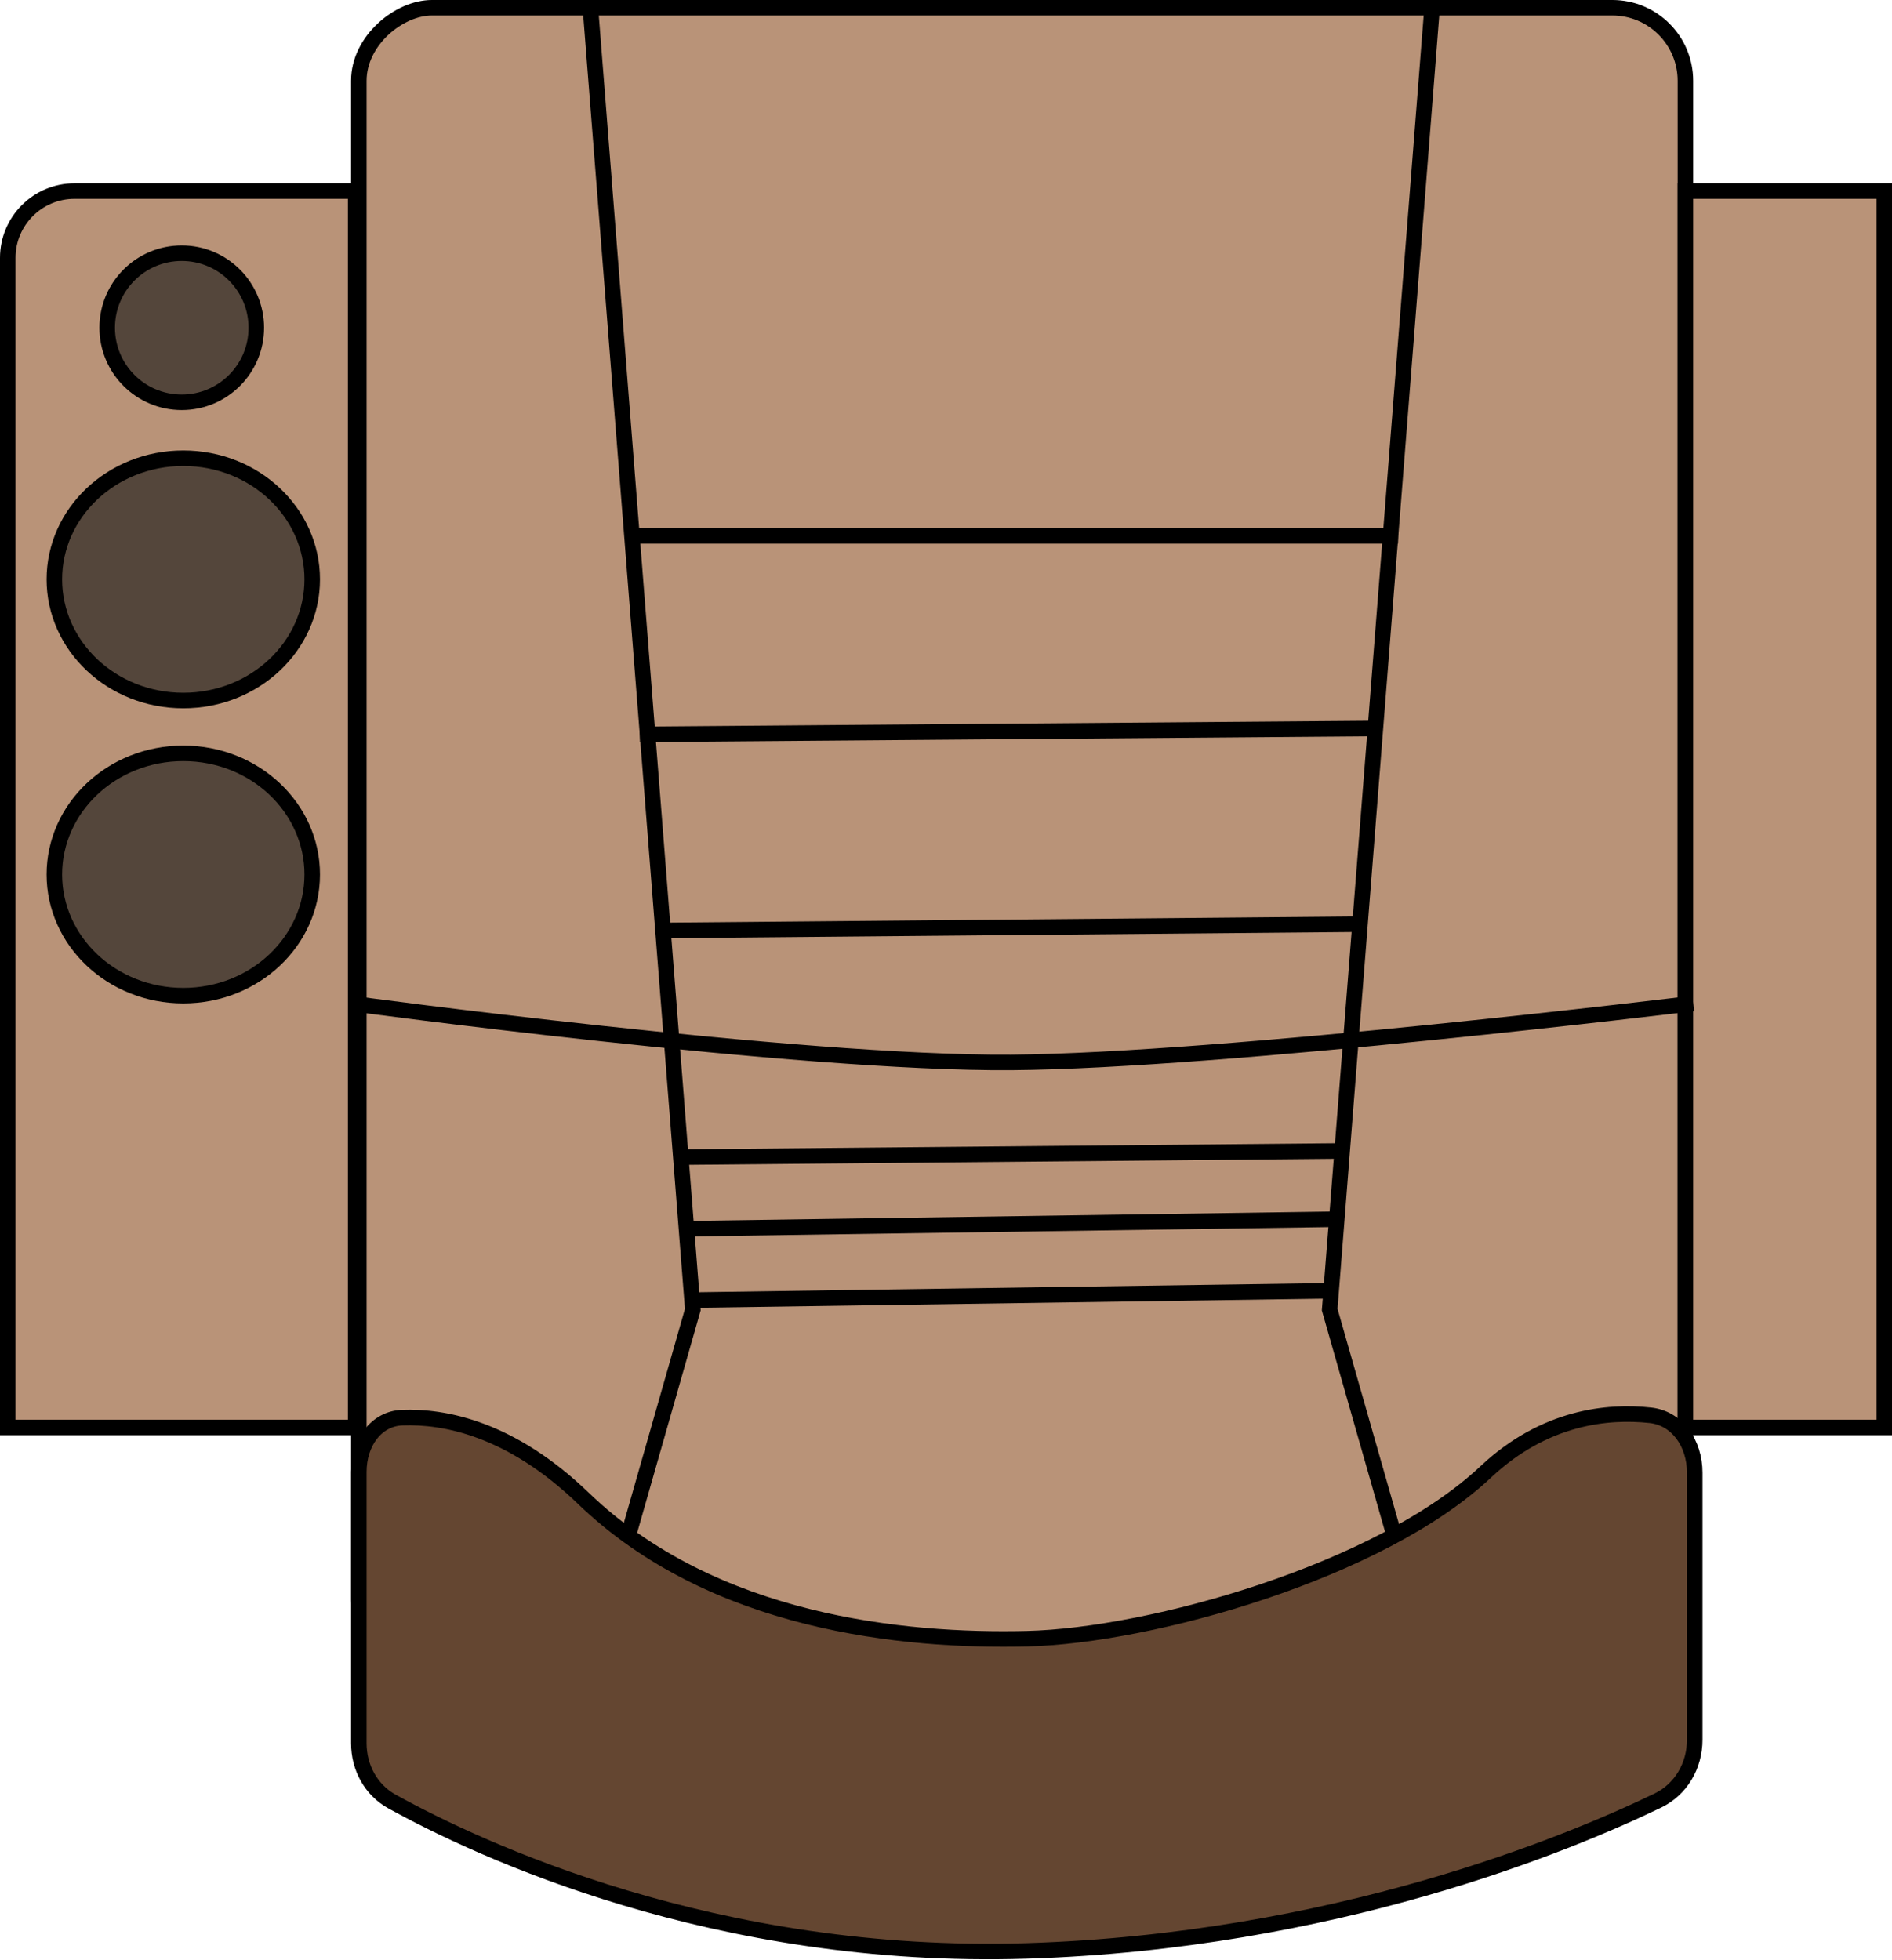 <svg width="609" height="631" viewBox="0 0 609 631" fill="none" xmlns="http://www.w3.org/2000/svg">
<rect x="542.5" y="2.5" width="536" height="427" rx="23.5" transform="rotate(90 542.5 2.5)" fill="#B99378" stroke="black" stroke-width="5"/>
<rect x="606.5" y="61.5" width="398" height="64" transform="rotate(90 606.5 61.5)" fill="#B99378" stroke="black" stroke-width="5"/>
<path d="M114.5 61.5L114.5 459.5H2.5L2.5 83C2.5 71.126 12.126 61.5 24 61.5L114.5 61.5Z" fill="#B99378" stroke="black" stroke-width="5"/>
<path d="M59 320.5C35.94 320.5 17.5 302.903 17.5 281.5C17.5 260.097 35.94 242.5 59 242.5C82.06 242.5 100.5 260.097 100.5 281.5C100.5 302.903 82.06 320.5 59 320.5Z" fill="#54463B" stroke="black" stroke-width="5"/>
<path d="M59 225.5C35.94 225.5 17.5 207.903 17.5 186.5C17.5 165.097 35.94 147.5 59 147.5C82.06 147.5 100.5 165.097 100.5 186.5C100.5 207.903 82.06 225.5 59 225.5Z" fill="#54463B" stroke="black" stroke-width="5"/>
<circle cx="58.5" cy="105.5" r="24" transform="rotate(90 58.5 105.5)" fill="#54463B" stroke="black" stroke-width="5"/>
<path d="M461 2L428 421.567L461 537.135" stroke="black" stroke-width="5"/>
<path d="M190 2L223 421.567L190 537.135" stroke="black" stroke-width="5"/>
<path d="M113 323C113 323 257.005 342.503 325.5 341.99C393.996 341.477 545 323 545 323" stroke="black" stroke-width="5"/>
<line x1="450" y1="172.5" x2="204" y2="172.5" stroke="black" stroke-width="5"/>
<line y1="-2.5" x2="236.247" y2="-2.5" transform="matrix(-1 0.008 -0.008 -1 442.19 232)" stroke="black" stroke-width="5"/>
<line y1="-2.5" x2="223.557" y2="-2.5" transform="matrix(-1 0.009 -0.008 -1 437.31 295)" stroke="black" stroke-width="5"/>
<line x1="431.023" y1="370.5" x2="218.023" y2="372.491" stroke="black" stroke-width="5"/>
<line x1="428.037" y1="392.5" x2="221.037" y2="395.529" stroke="black" stroke-width="5"/>
<line x1="429.036" y1="415.5" x2="223.036" y2="418.5" stroke="black" stroke-width="5"/>
<path d="M531.193 455.577C539.84 456.507 545.5 464.556 545.5 474.056V560.006C545.5 568.41 541.056 576.019 533.635 579.6C504.488 593.663 429.172 624.927 330.422 628.001C230.261 631.119 154.233 595.41 126.139 579.885C119.412 576.168 115.5 568.968 115.5 561.107V473.801C115.5 464.378 121.103 456.639 129.494 456.334C143.059 455.841 164.399 459.789 187.765 482.301C229.524 522.531 290.915 528.453 330.56 527.499C350.626 527.017 379.005 521.576 406.546 512.326C434.054 503.088 461.077 489.934 478.213 473.822C497.164 456.001 517.533 454.107 531.193 455.577Z" fill="#644631" stroke="black" stroke-width="5"/>
</svg>
